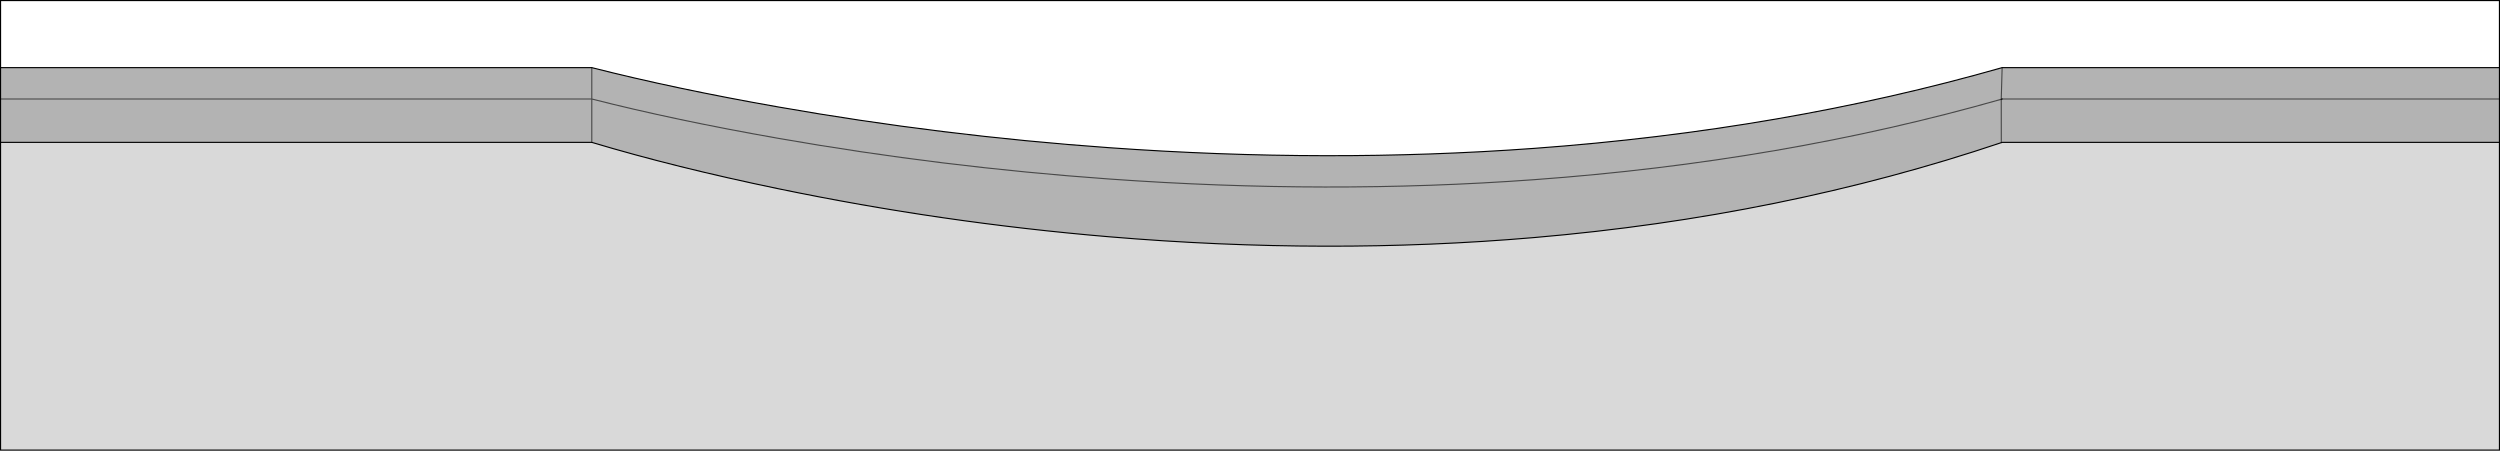 <?xml version="1.0" encoding="UTF-8" standalone="no"?>
<svg xmlns:xlink="http://www.w3.org/1999/xlink" height="400.15px" width="2219.75px" xmlns="http://www.w3.org/2000/svg">
  <g transform="matrix(1.0, 0.0, 0.0, 1.0, 1109.85, 200.05)">
    <path d="M667.85 -112.15 L667.05 -111.9 667.85 -112.15 1109.4 -112.15 667.85 -112.15 M1109.4 -140.0 L1109.4 -112.15 1109.4 -73.65 667.85 -73.65 667.1 -73.4 667.05 -111.9 667.85 -140.0 667.05 -111.9 667.1 -73.4 Q473.0 -8.05 252.15 10.9 69.6 26.55 -124.9 10.2 -273.2 -2.3 -418.65 -32.45 -510.4 -51.45 -584.4 -73.65 L-584.4 -112.15 -584.4 -73.65 -1109.35 -73.65 -1109.35 -112.15 -1109.35 -140.0 -584.4 -140.0 Q-510.5 -121.2 -418.65 -105.05 -273.25 -79.5 -124.9 -68.9 69.6 -55.0 252.15 -68.3 473.45 -84.45 667.85 -140.0 L1109.4 -140.0 M667.05 -111.9 Q473.0 -56.55 252.15 -40.5 69.6 -27.2 -124.9 -41.1 -273.25 -51.7 -418.65 -77.2 -510.4 -93.3 -584.4 -112.15 L-584.4 -140.0 -584.4 -112.15 Q-510.4 -93.3 -418.65 -77.2 -273.25 -51.7 -124.9 -41.1 69.6 -27.2 252.15 -40.5 473.0 -56.55 667.05 -111.9 M-584.4 -112.15 L-1109.35 -112.15 -584.4 -112.15" fill="#000000" fill-opacity="0.298" fill-rule="evenodd" stroke="none"/>
    <path d="M1109.4 -140.0 L667.85 -140.0 Q473.45 -84.45 252.15 -68.3 69.6 -55.0 -124.9 -68.9 -273.25 -79.5 -418.65 -105.05 -510.5 -121.2 -584.4 -140.0 L-1109.35 -140.0 -1109.35 -199.55 1109.4 -199.55 1109.4 -140.0" fill="#ffffff" fill-opacity="0.0" fill-rule="evenodd" stroke="none"/>
    <path d="M667.1 -73.4 L667.85 -73.65 1109.4 -73.65 1109.4 199.6 -1109.35 199.6 -1109.35 -73.65 -584.4 -73.65 Q-510.4 -51.45 -418.65 -32.45 -273.2 -2.3 -124.9 10.2 69.6 26.55 252.15 10.9 473.0 -8.05 667.1 -73.4" fill="#000000" fill-opacity="0.149" fill-rule="evenodd" stroke="none"/>
    <path d="M667.05 -111.9 L667.85 -112.15 M1109.4 -112.15 L1109.4 -140.0 667.85 -140.0 Q473.45 -84.45 252.15 -68.3 69.6 -55.0 -124.9 -68.9 -273.25 -79.5 -418.65 -105.05 -510.5 -121.2 -584.4 -140.0 L-1109.35 -140.0 -1109.35 -199.55 1109.4 -199.55 1109.4 -140.0 M667.1 -73.4 L667.85 -73.65 1109.4 -73.65 1109.4 -112.15 M-1109.35 -73.65 L-1109.35 199.6 1109.4 199.6 1109.4 -73.65 M-584.4 -73.65 Q-510.4 -51.45 -418.65 -32.45 -273.2 -2.3 -124.9 10.2 69.6 26.55 252.15 10.9 473.0 -8.05 667.1 -73.4 M-584.4 -73.65 L-1109.35 -73.65 -1109.35 -112.15 -1109.35 -140.0" fill="none" stroke="#000000" stroke-linecap="round" stroke-linejoin="miter-clip" stroke-miterlimit="4.0" stroke-width="1.0"/>
    <path d="M667.85 -112.15 L1109.4 -112.15 M667.85 -140.0 L667.05 -111.9 667.1 -73.4 M-584.4 -140.0 L-584.4 -112.15 Q-510.4 -93.3 -418.65 -77.2 -273.25 -51.7 -124.9 -41.1 69.6 -27.2 252.15 -40.5 473.0 -56.55 667.05 -111.9 M-584.4 -112.15 L-584.4 -73.65 M-1109.35 -112.15 L-584.4 -112.15" fill="none" stroke="#000000" stroke-linecap="round" stroke-linejoin="miter-clip" stroke-miterlimit="4.0" stroke-opacity="0.6" stroke-width="1.0"/>
  </g>
</svg>
